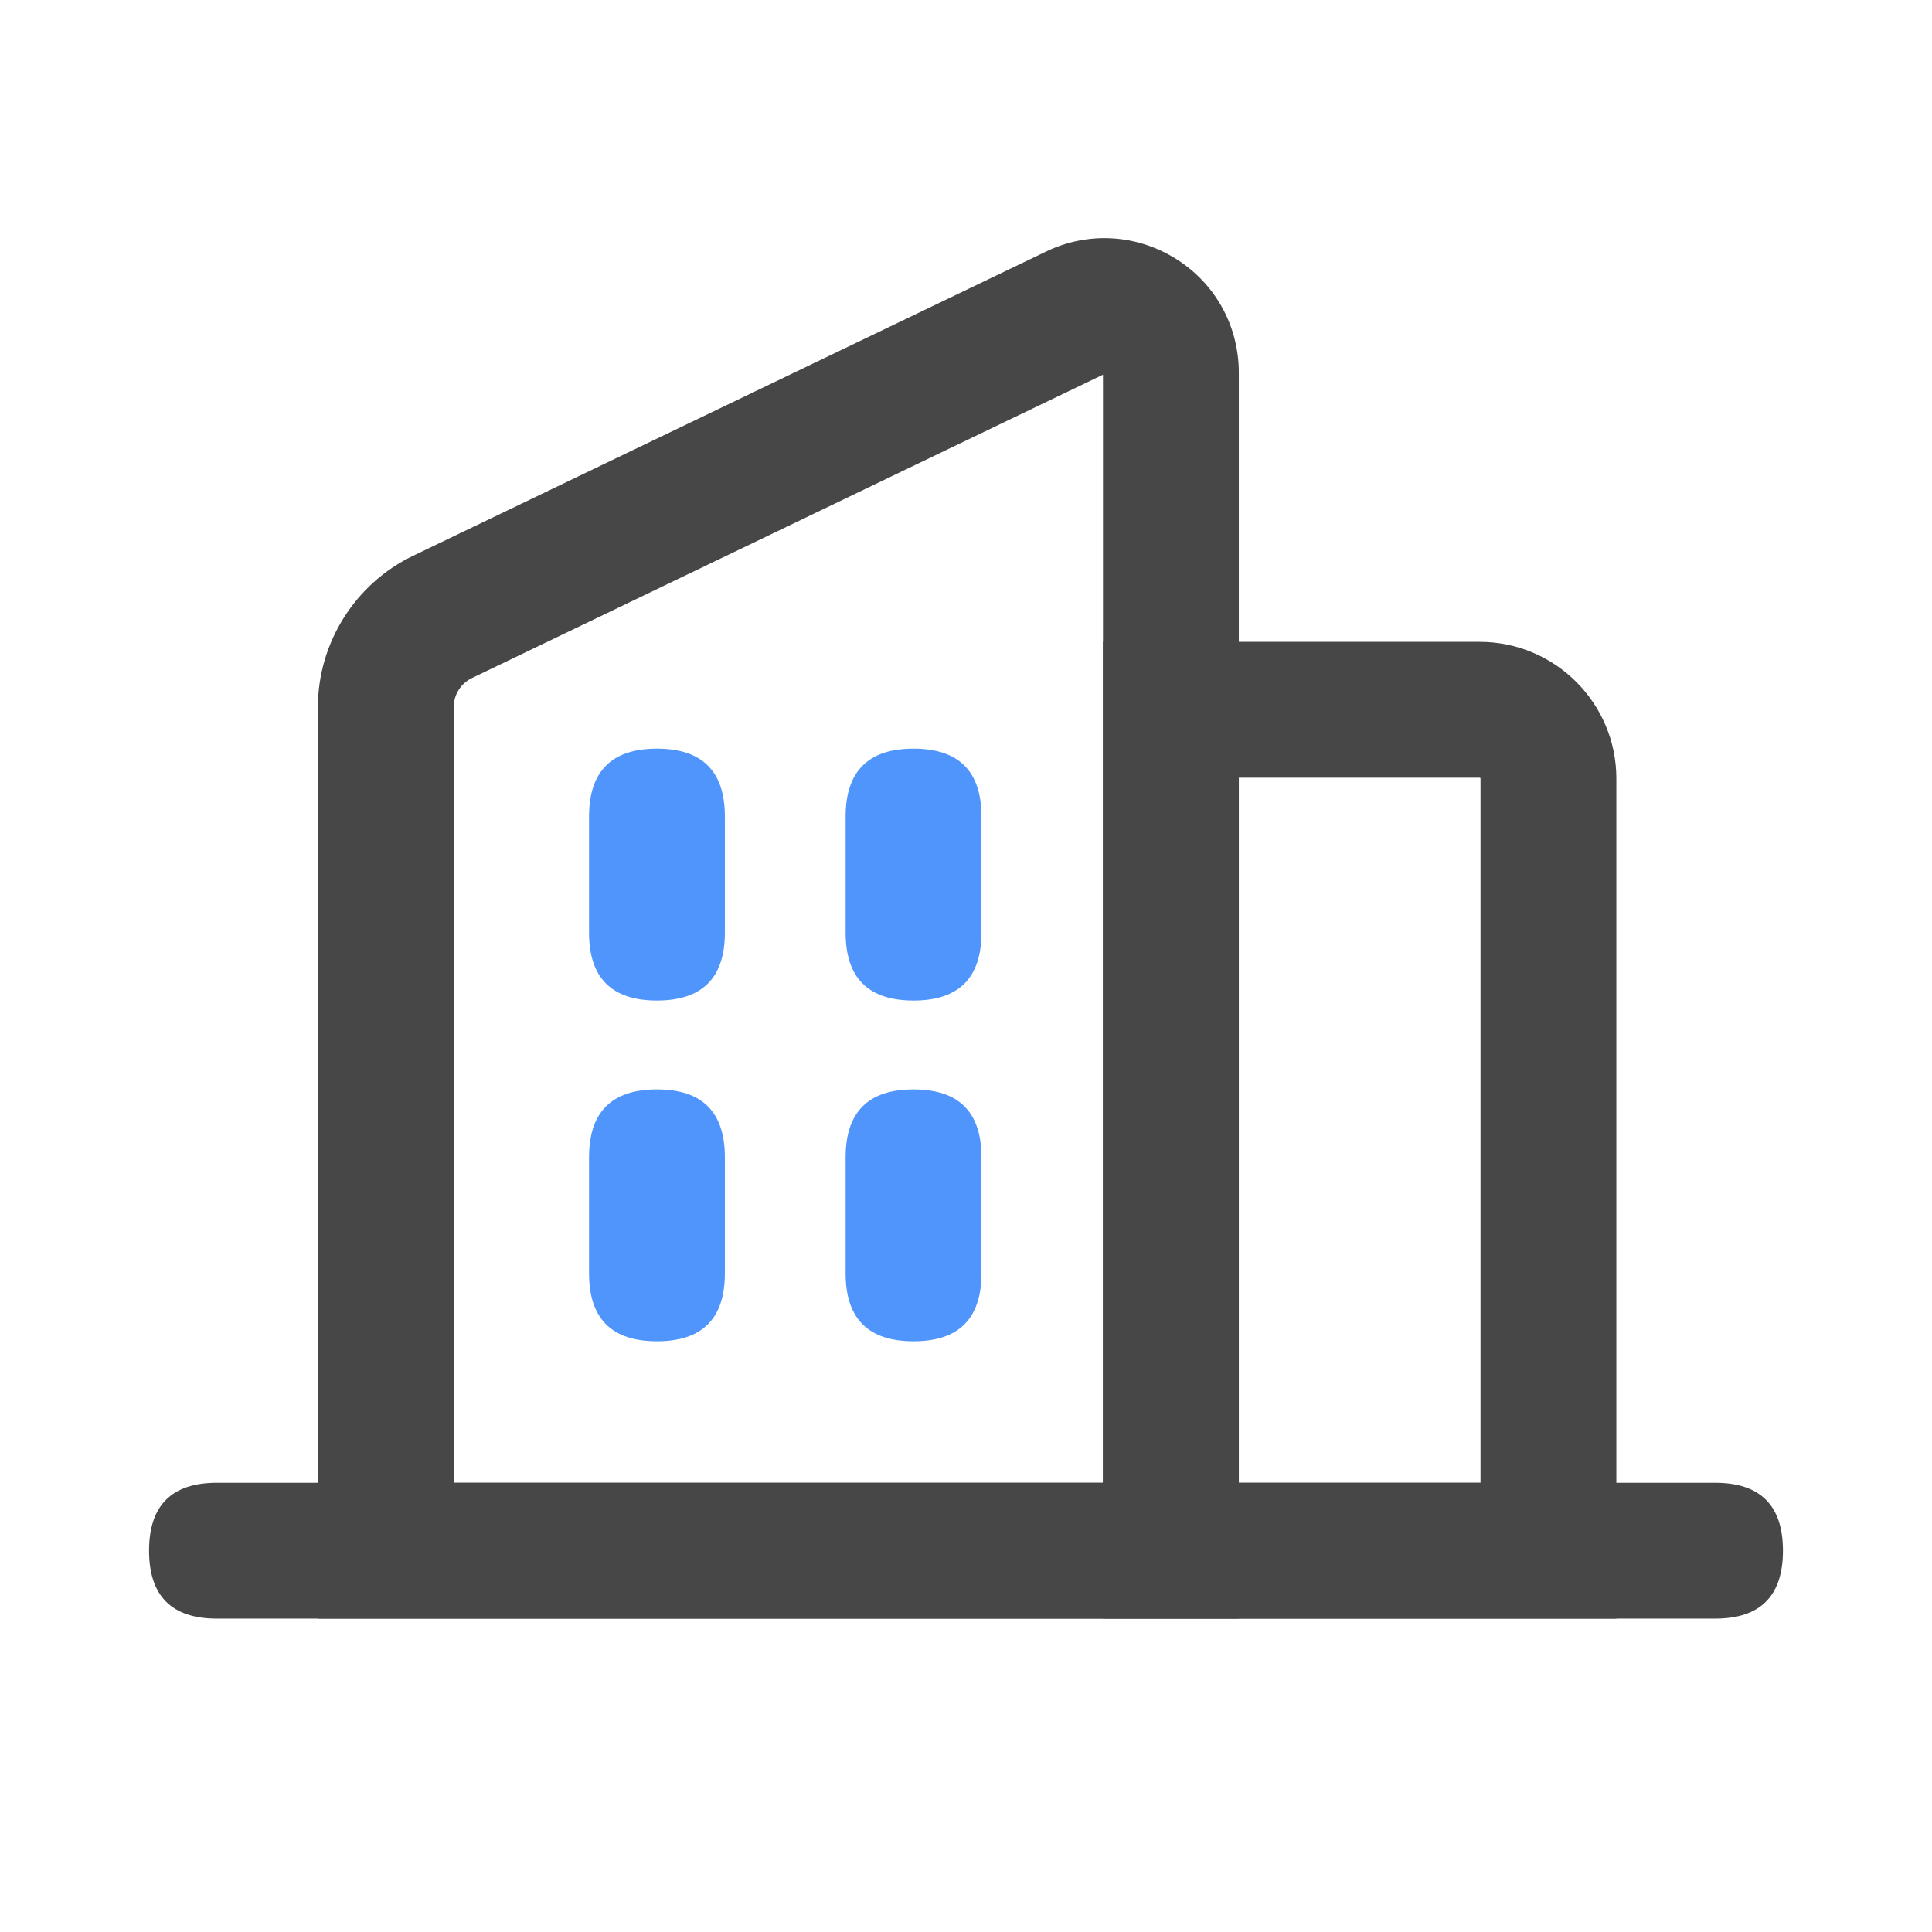 <svg xmlns="http://www.w3.org/2000/svg" viewBox="0 0 1024 1024" version="1.1"><path d="M79 785.9m36 0l794 0q36 0 36 36l0 0q0 36-36 36l-794 0q-36 0-36-36l0 0q0-36 36-36Z" fill="#474747" p-id="5047"></path><path d="M656.6 857.9H168.5v-483.2c0-34 19.8-65.4 50.4-80.1l335.6-161.3c22.2-10.7 47.9-9.2 68.8 3.9 20.9 13.1 33.3 35.6 33.3 60.3v660.5z m-416.1-72h344.1V198.6L250.1 359.4c-5.8 2.8-9.6 8.8-9.6 15.2v411.2z" fill="#474747" p-id="5048"></path><path d="M856.7 857.9H584.6V340.2h199.7c39.9 0 72.4 32.5 72.4 72.4v445.3z m-200.1-72h128.1V412.6c0-0.2-0.2-0.4-0.4-0.4H656.6v373.7z" fill="#474747" p-id="5049"></path><path d="M312.2 396.8m36 0l0 0q36 0 36 36l0 61.5q0 36-36 36l0 0q-36 0-36-36l0-61.5q0-36 36-36Z" fill="#4F95FC" p-id="5050"></path><path d="M312.2 577.4m36 0l0 0q36 0 36 36l0 61.5q0 36-36 36l0 0q-36 0-36-36l0-61.5q0-36 36-36Z" fill="#4F95FC" p-id="5051"></path><path d="M448.2 396.8m36 0l0 0q36 0 36 36l0 61.5q0 36-36 36l0 0q-36 0-36-36l0-61.5q0-36 36-36Z" fill="#4F95FC" p-id="5052"></path><path d="M448.2 577.4m36 0l0 0q36 0 36 36l0 61.5q0 36-36 36l0 0q-36 0-36-36l0-61.5q0-36 36-36Z" fill="#4F95FC" p-id="5053"></path></svg>